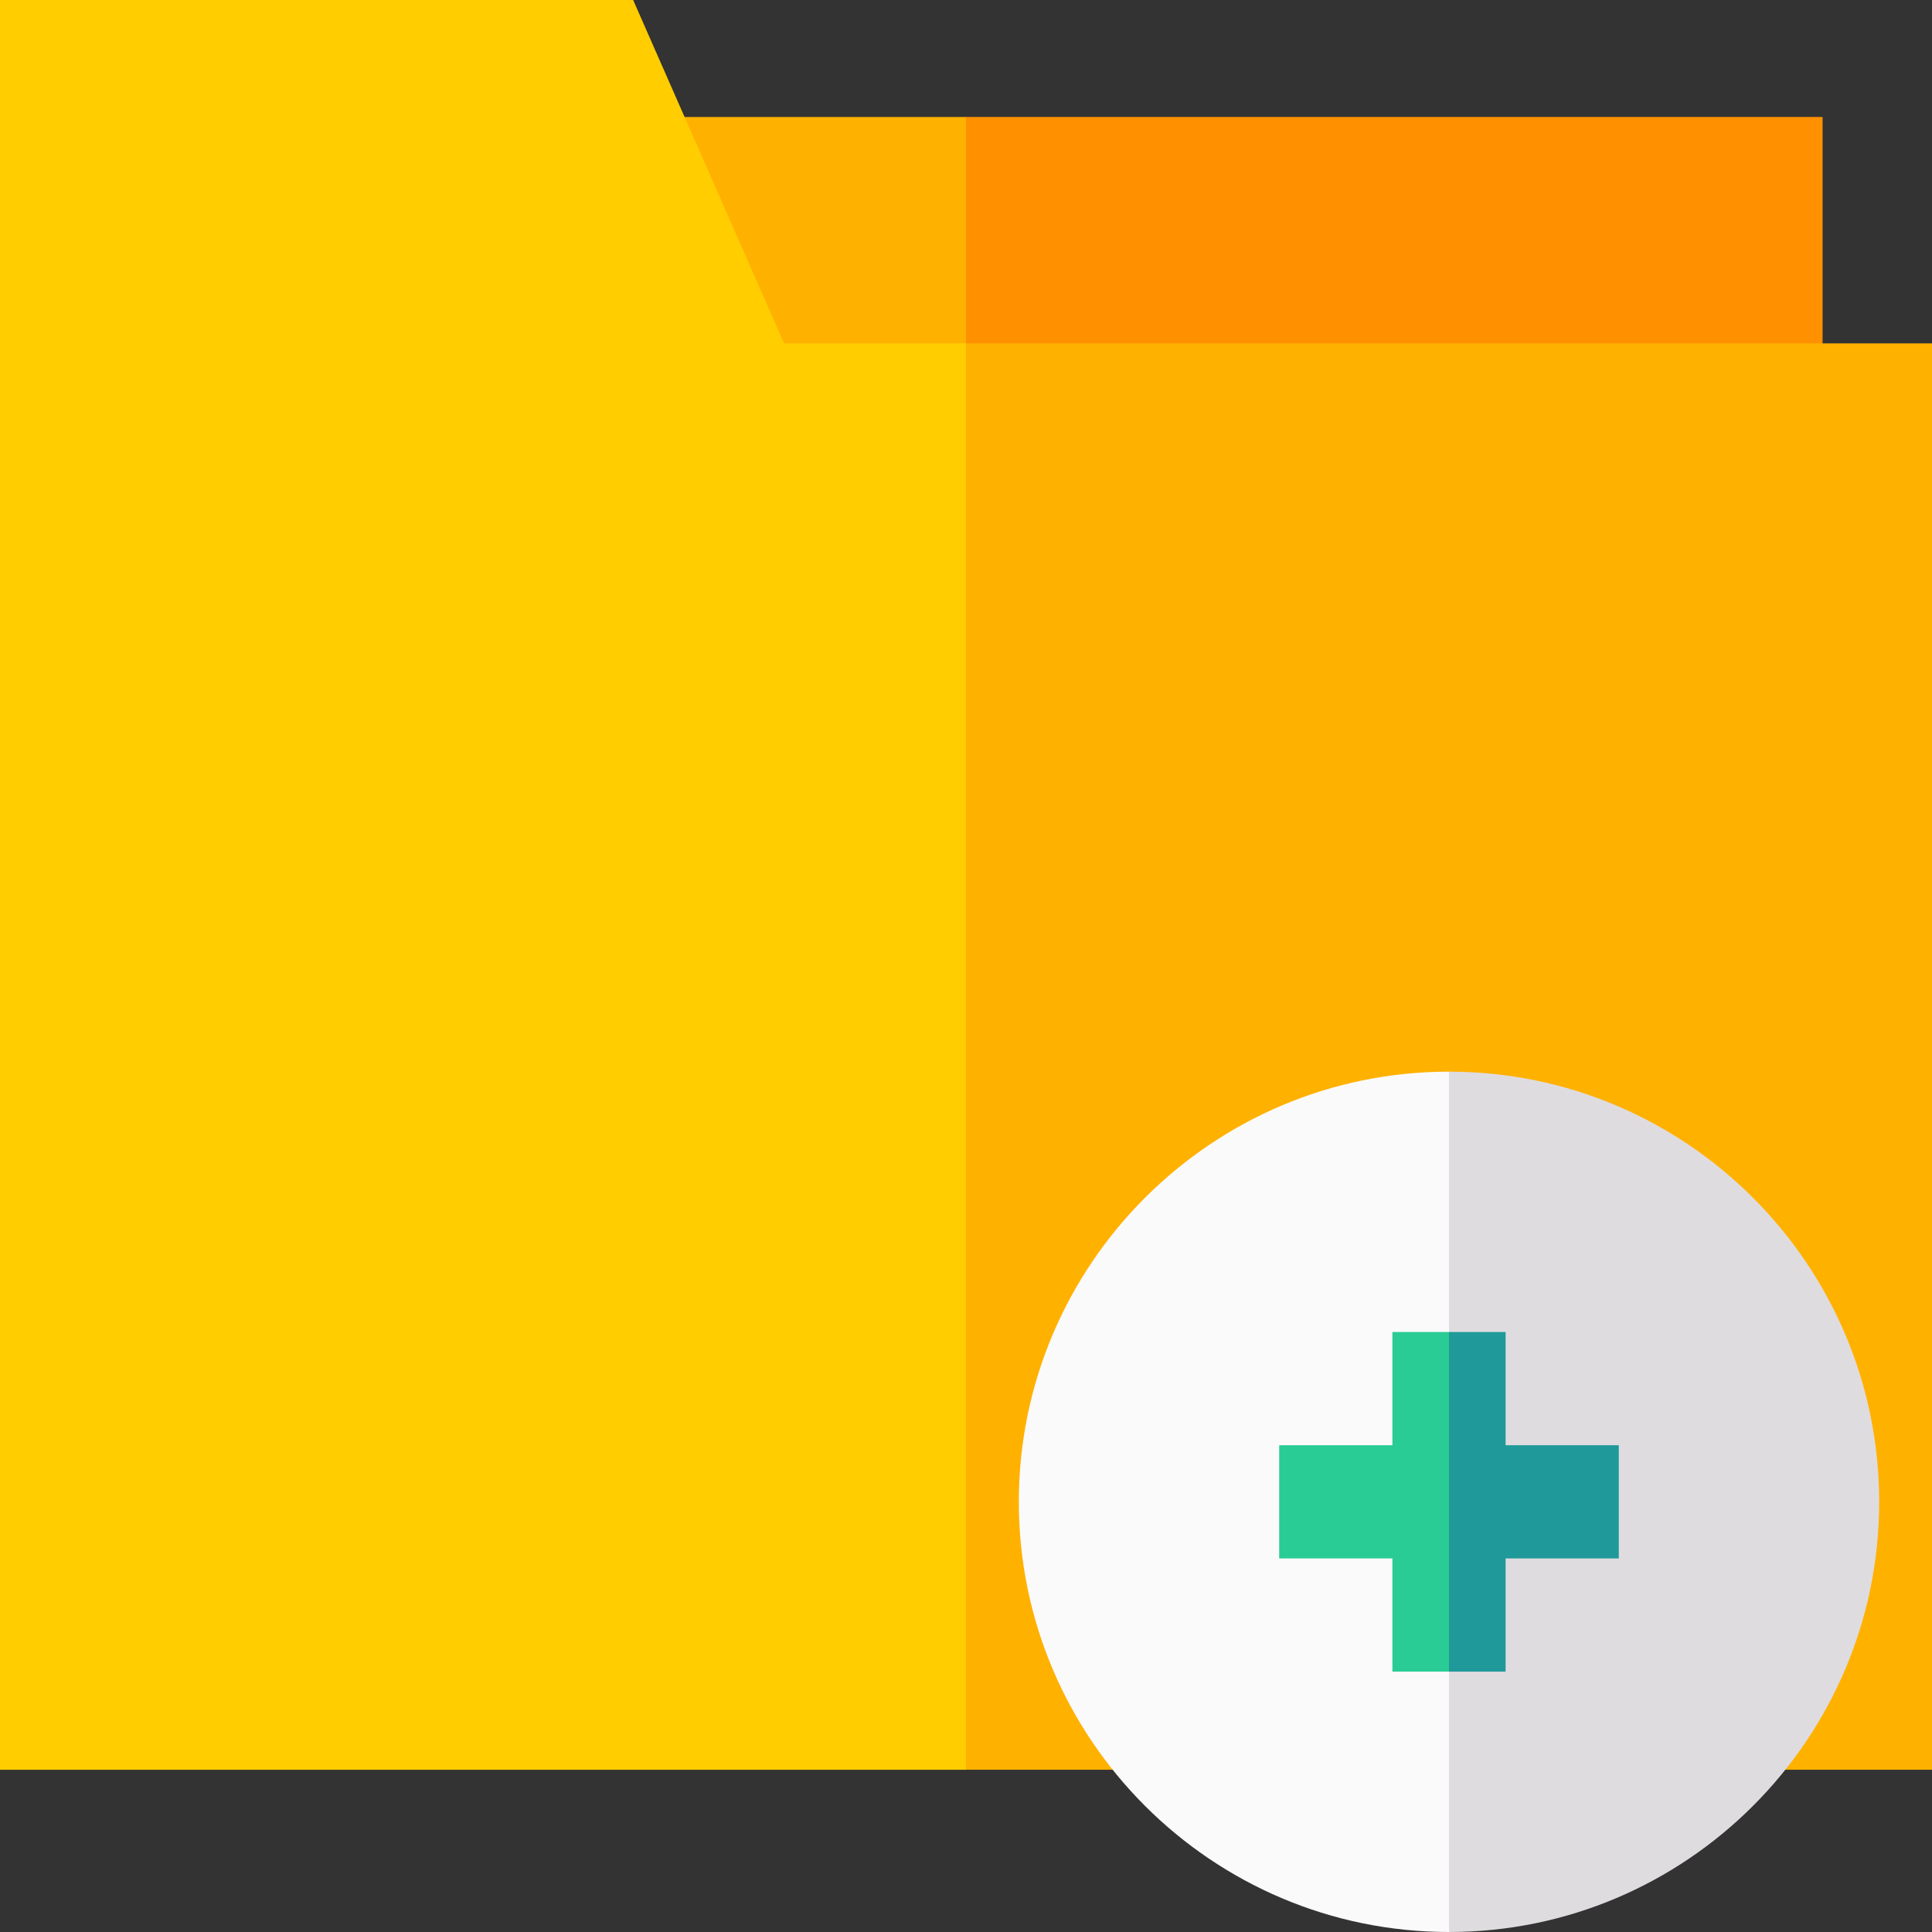 <svg id="Capa_1" enable-background="new 0 0 512 512" height="512" viewBox="0 0 512 512" width="512" xmlns="http://www.w3.org/2000/svg"><rect x="0" y="0" width="512" height="512" fill="#333333" stroke="none"/><g><path d="m161 31v95h95l33-51-33-44z" fill="#ffb100"/><path d="m256 31h227v95h-227z" fill="#ff9100"/><path d="m207.792 91-40-91h-167.792v469h256l43.5-201-43.5-177z" fill="#ffcd00"/><path d="m256 91h256v378h-256z" fill="#ffb100"/><path d="m270 398c0 62.859 51.141 114 114 114l12-116-12-112c-62.859 0-114 51.141-114 114z" fill="#fbfafa"/><path d="m384 284v228c62.859 0 114-51.141 114-114s-51.141-114-114-114z" fill="#dfdce0"/><path d="m369 353v30h-30v30h30v30h15l8-46-8-44z" fill="#29cc95"/><path d="m399 383v-30h-15v90h15v-30h30v-30z" fill="#1f9999"/></g></svg>